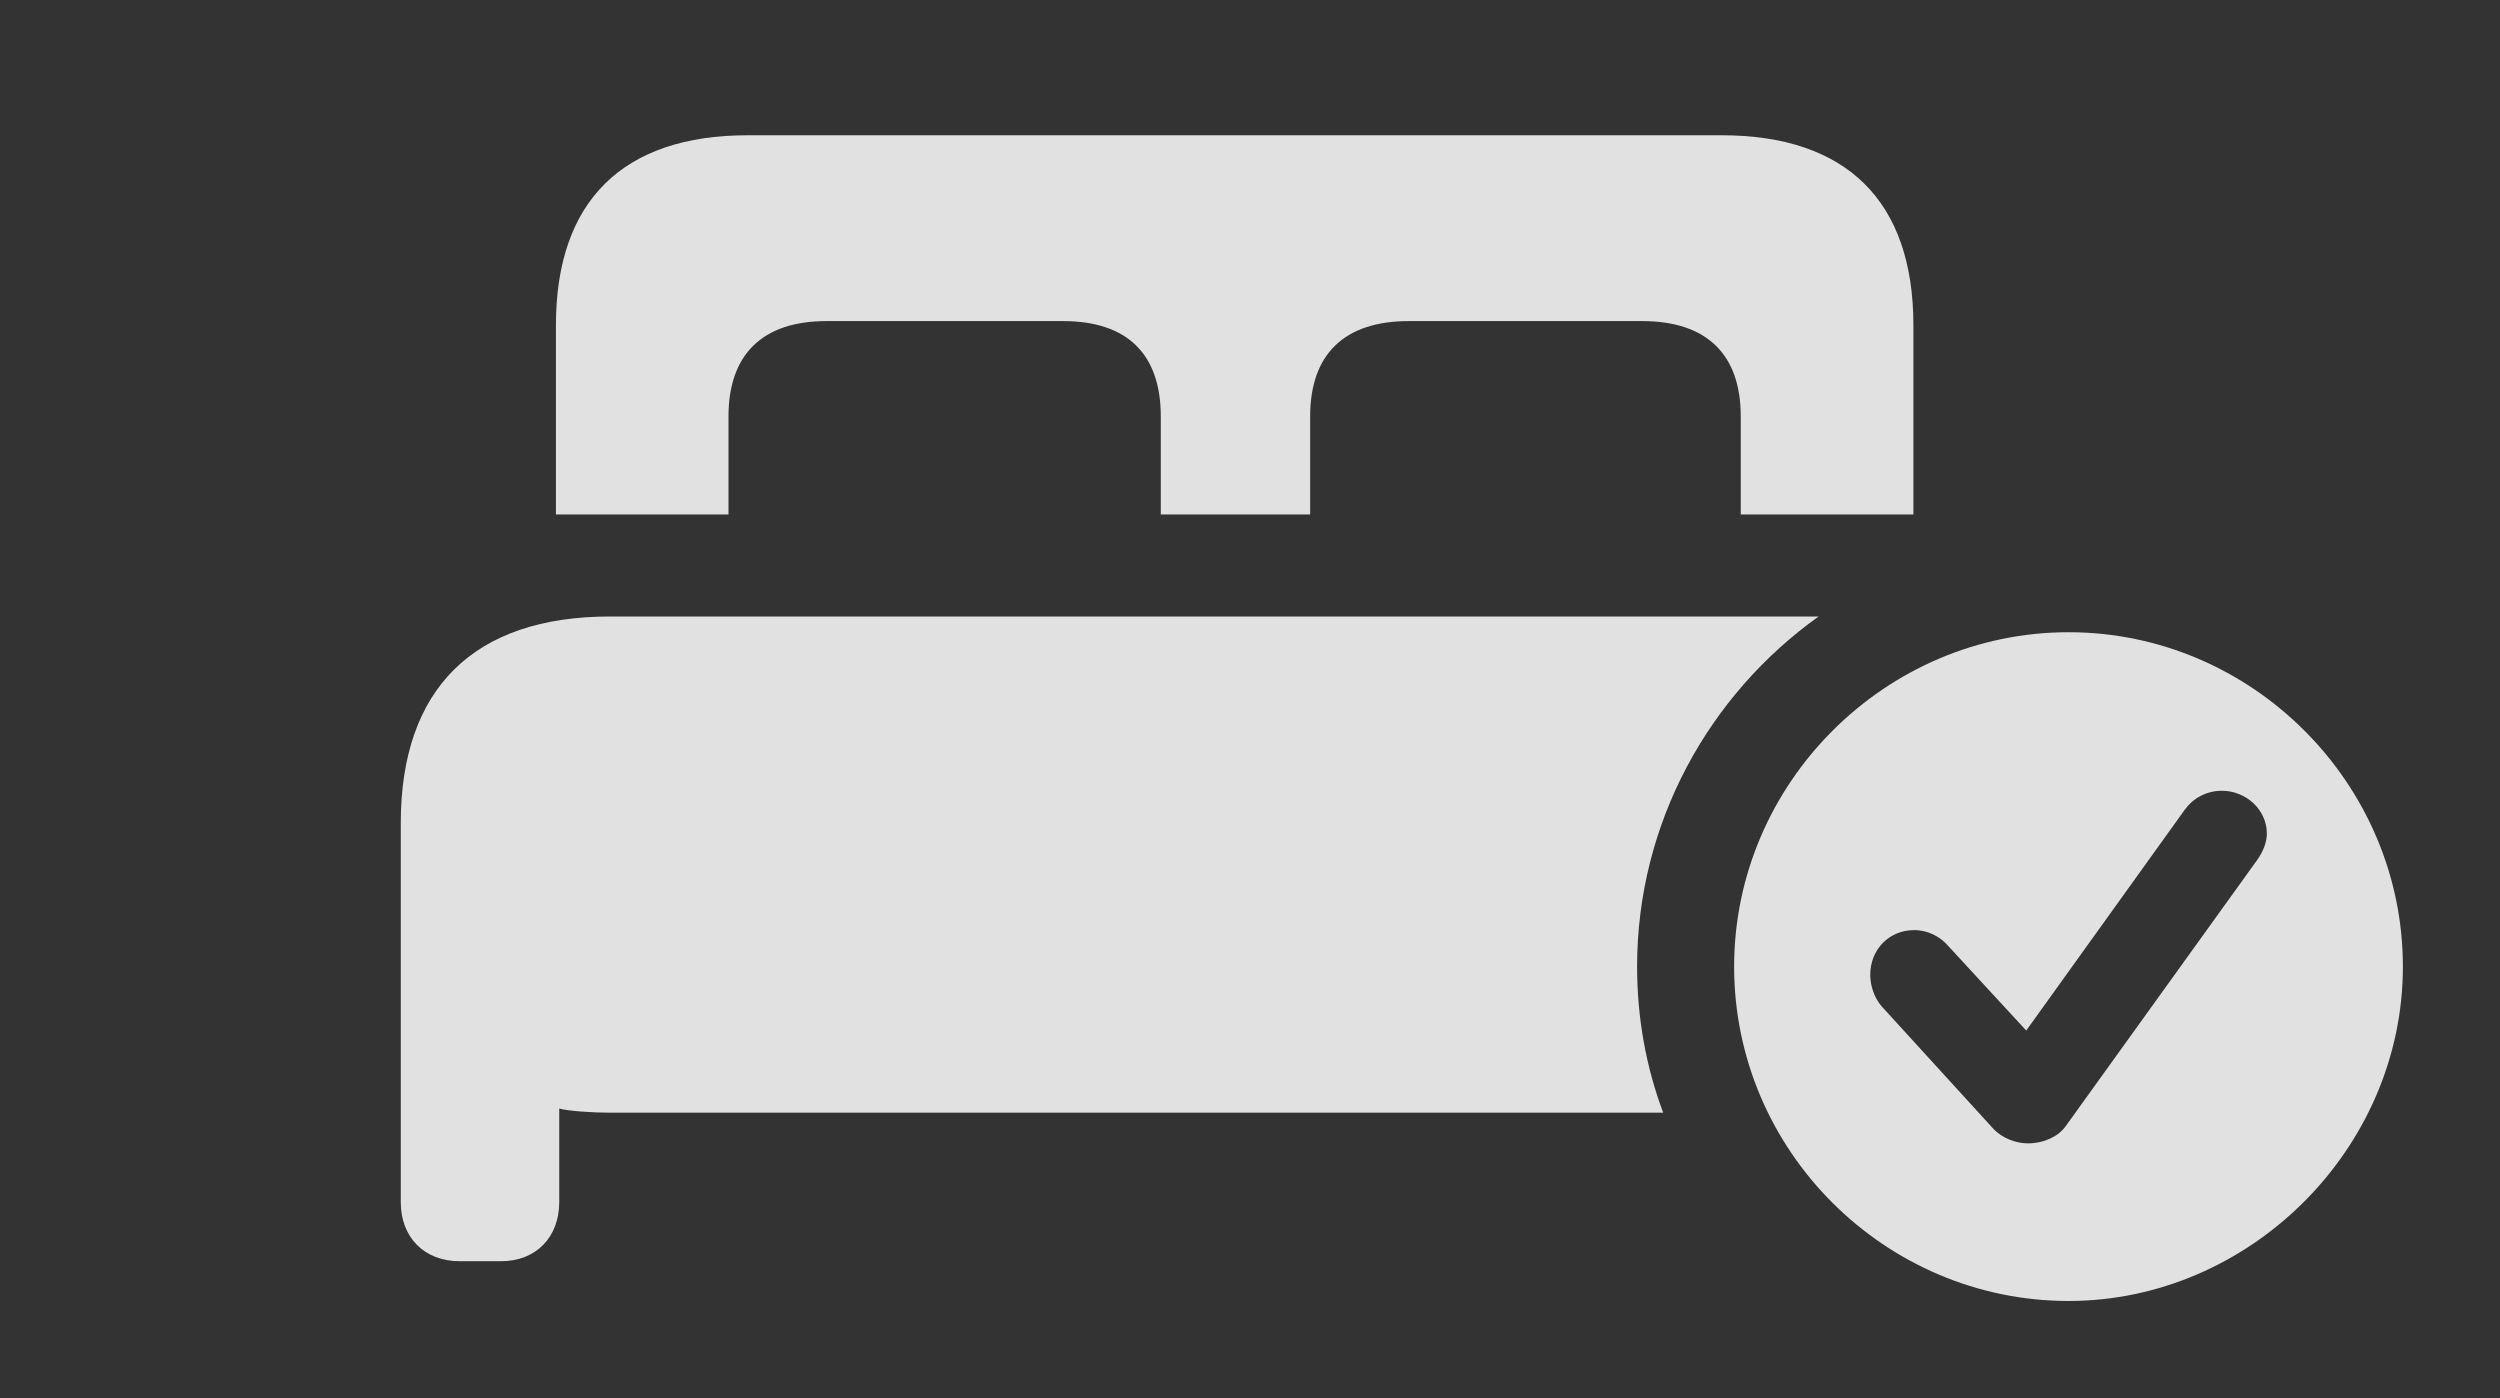 <?xml version="1.0" encoding="UTF-8"?>
<!--Generator: Apple Native CoreSVG 341-->
<!DOCTYPE svg
PUBLIC "-//W3C//DTD SVG 1.1//EN"
       "http://www.w3.org/Graphics/SVG/1.1/DTD/svg11.dtd">
<svg version="1.1" xmlns="http://www.w3.org/2000/svg" xmlns:xlink="http://www.w3.org/1999/xlink" viewBox="0 0 29.424 16.455">
 <rect x="0" y="0" width="29.424" height="16.455" fill="#333333" stroke="none"/>
 <g>
  <rect height="16.455" opacity="0" width="29.424" x="0" y="0"/>
  <path d="M19.268 11.377C19.268 11.98 19.374 12.56 19.575 13.096L7.178 13.096C6.973 13.096 6.68 13.076 6.582 13.047L6.582 14.15C6.582 14.56 6.309 14.844 5.898 14.844L5.41 14.844C4.99 14.844 4.717 14.56 4.717 14.15L4.717 9.688C4.717 8.105 5.576 7.256 7.178 7.256L21.404 7.256C20.113 8.178 19.268 9.687 19.268 11.377Z" fill="white" fill-opacity="0.85"/>
  <path d="M22.52 3.828L22.52 6.055L20.488 6.055L20.488 4.902C20.488 4.17 20.088 3.779 19.326 3.779L16.582 3.779C15.82 3.779 15.42 4.17 15.42 4.902L15.42 6.055L13.662 6.055L13.662 4.902C13.662 4.17 13.271 3.779 12.51 3.779L9.727 3.779C8.975 3.779 8.574 4.17 8.574 4.902L8.574 6.055L6.543 6.055L6.543 3.828C6.543 2.363 7.334 1.592 8.799 1.592L20.264 1.592C21.729 1.592 22.52 2.363 22.52 3.828Z" fill="white" fill-opacity="0.85"/>
  <path d="M28.281 11.377C28.281 13.525 26.475 15.312 24.346 15.312C22.188 15.312 20.41 13.545 20.41 11.377C20.41 9.219 22.188 7.441 24.346 7.441C26.504 7.441 28.281 9.219 28.281 11.377ZM25.713 9.531L23.848 12.129L22.92 11.123C22.832 11.025 22.695 10.947 22.529 10.947C22.236 10.947 22.012 11.172 22.012 11.475C22.012 11.582 22.051 11.738 22.148 11.846L23.457 13.281C23.564 13.398 23.73 13.457 23.867 13.457C24.053 13.457 24.219 13.379 24.307 13.262L26.562 10.127C26.641 10.02 26.68 9.902 26.68 9.814C26.68 9.521 26.426 9.307 26.152 9.307C25.967 9.307 25.811 9.395 25.713 9.531Z" fill="white" fill-opacity="0.85"/>
 </g>
</svg>
